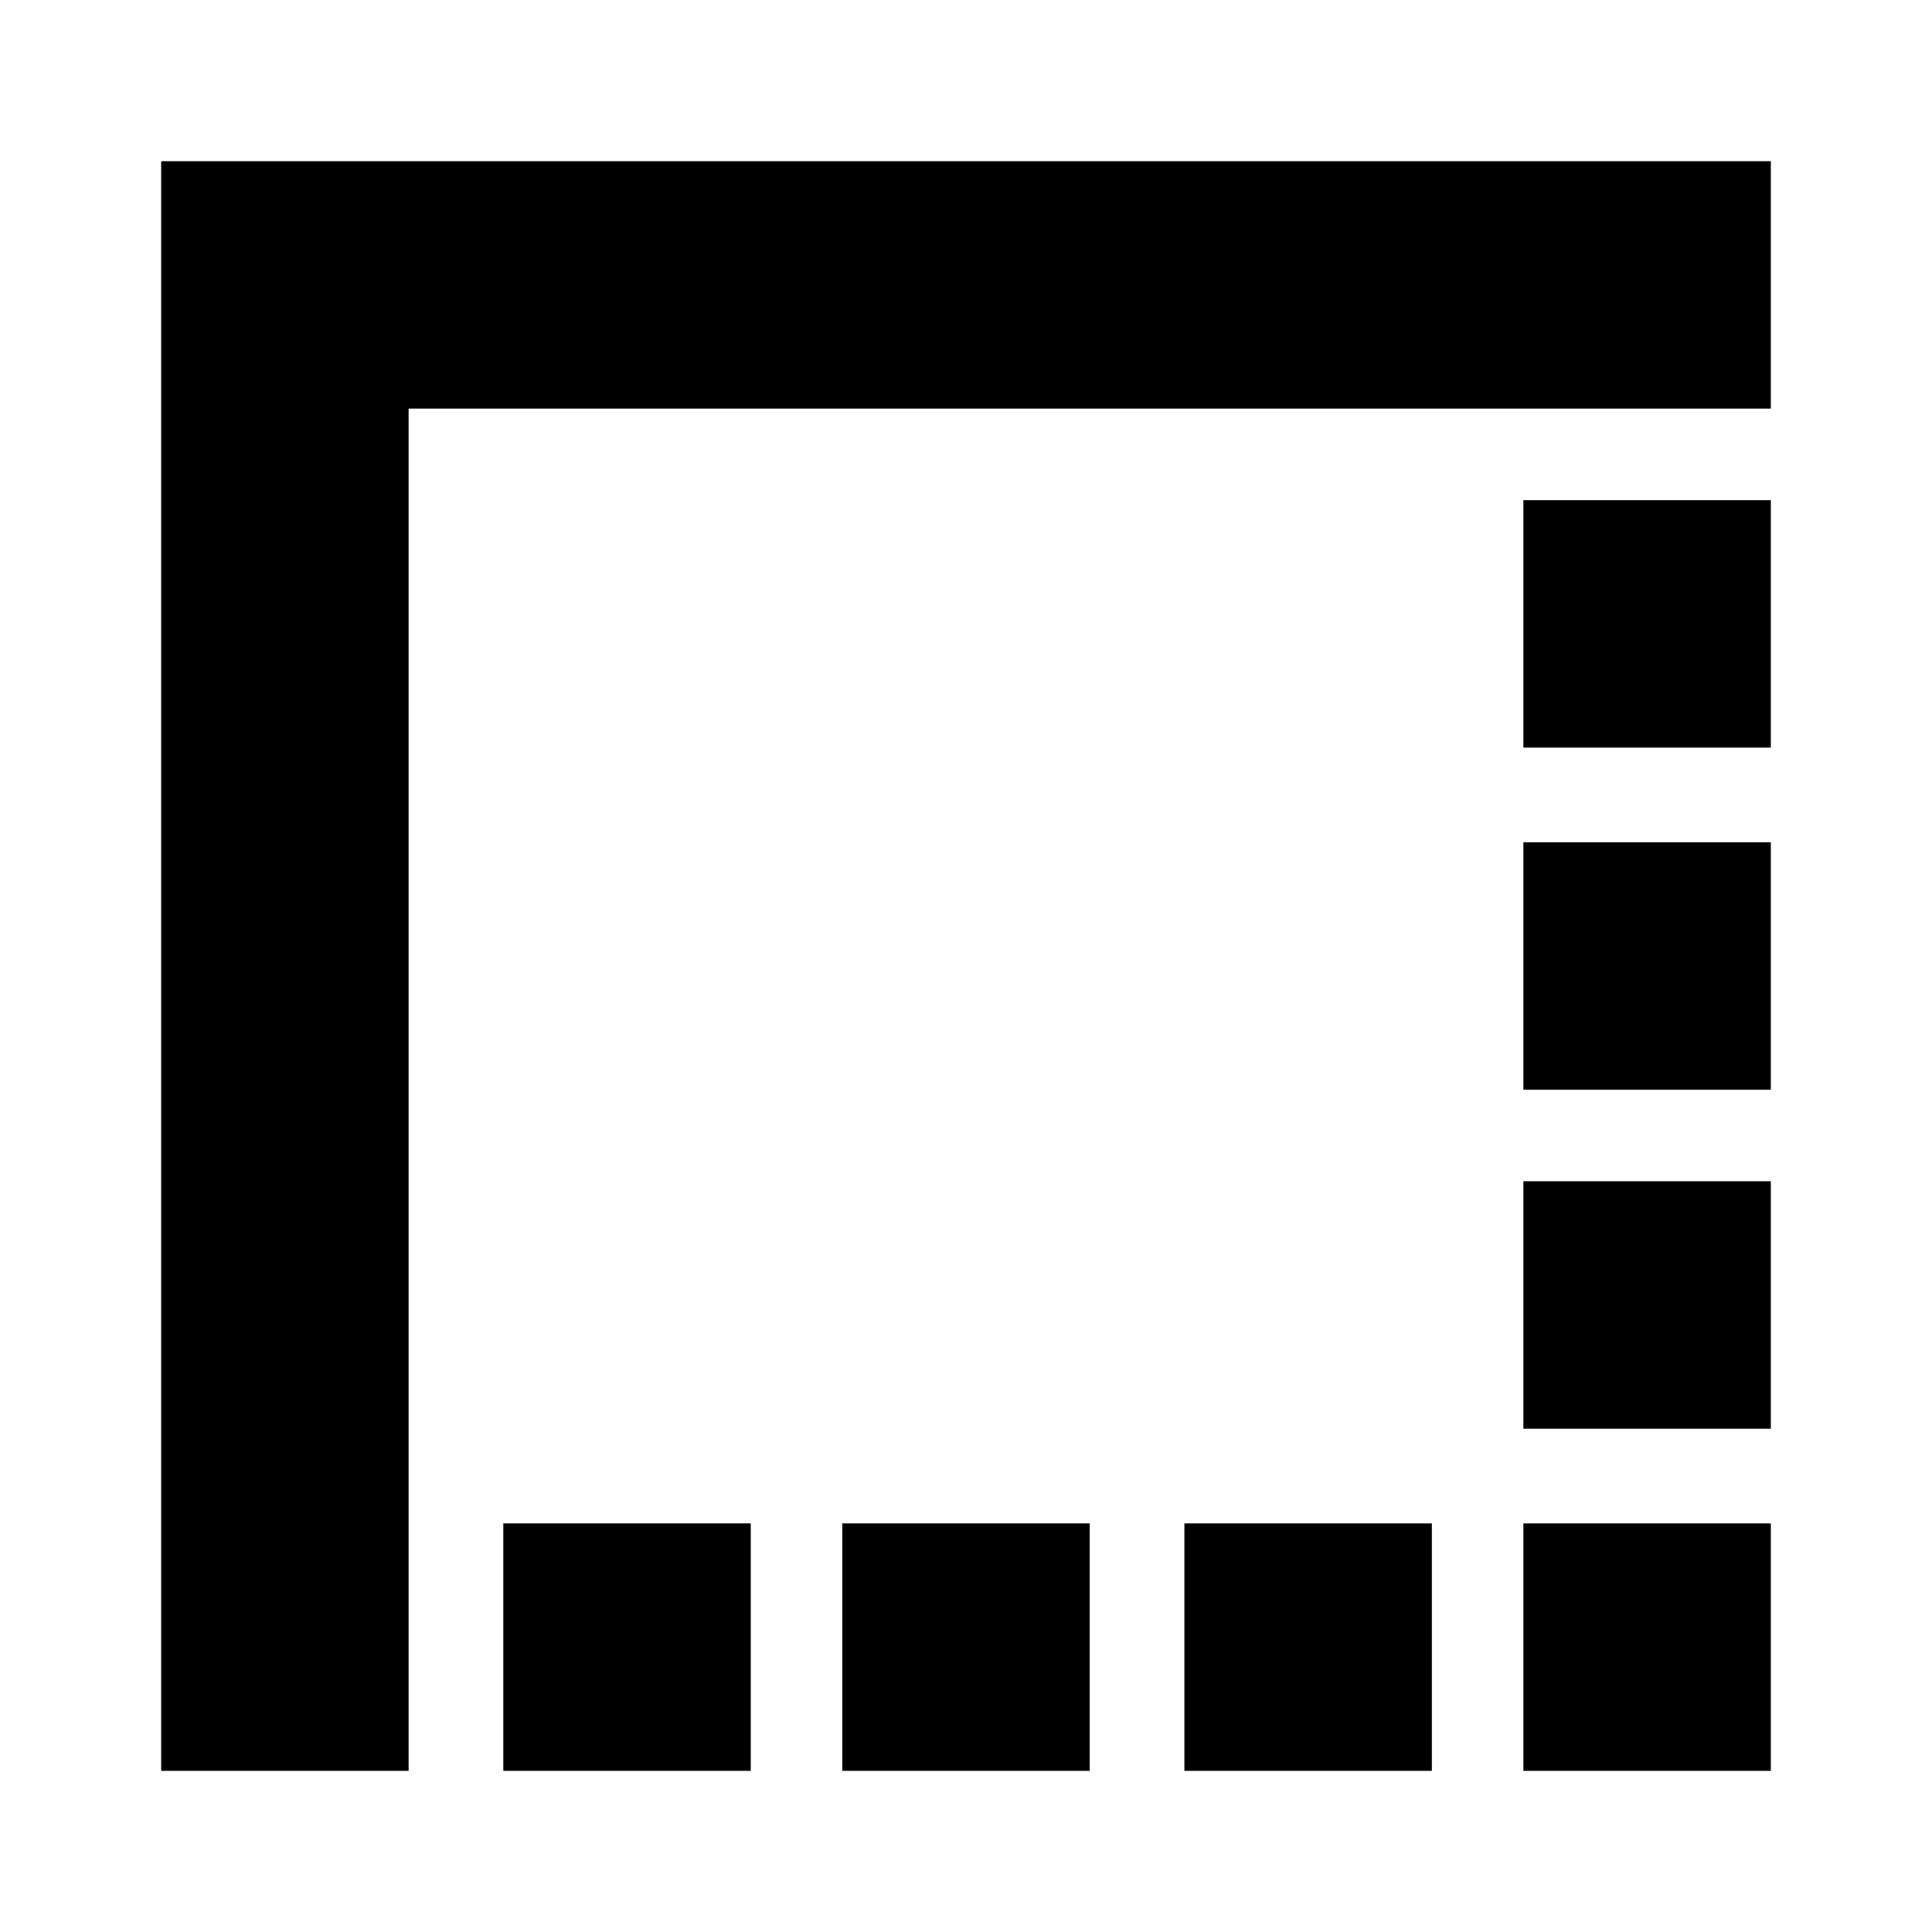 <svg xmlns="http://www.w3.org/2000/svg" height="24" viewBox="0 -960 960 960" width="24"><path d="M250.09-80.09v-122.95h122.95v122.95H250.09Zm168.43 0v-122.95h122.96v122.95H418.52Zm170 0v-122.95h122.96v122.95H588.52Zm168.44 0v-122.95h122.95v122.95H756.96Zm0-170v-122.95h122.95v122.95H756.96Zm0-168.43v-122.96h122.95v122.96H756.96Zm0-170v-122.96h122.95v122.96H756.96ZM80.09-80.09v-799.82h799.82v122.95H203.04v676.87H80.09Z"/></svg>